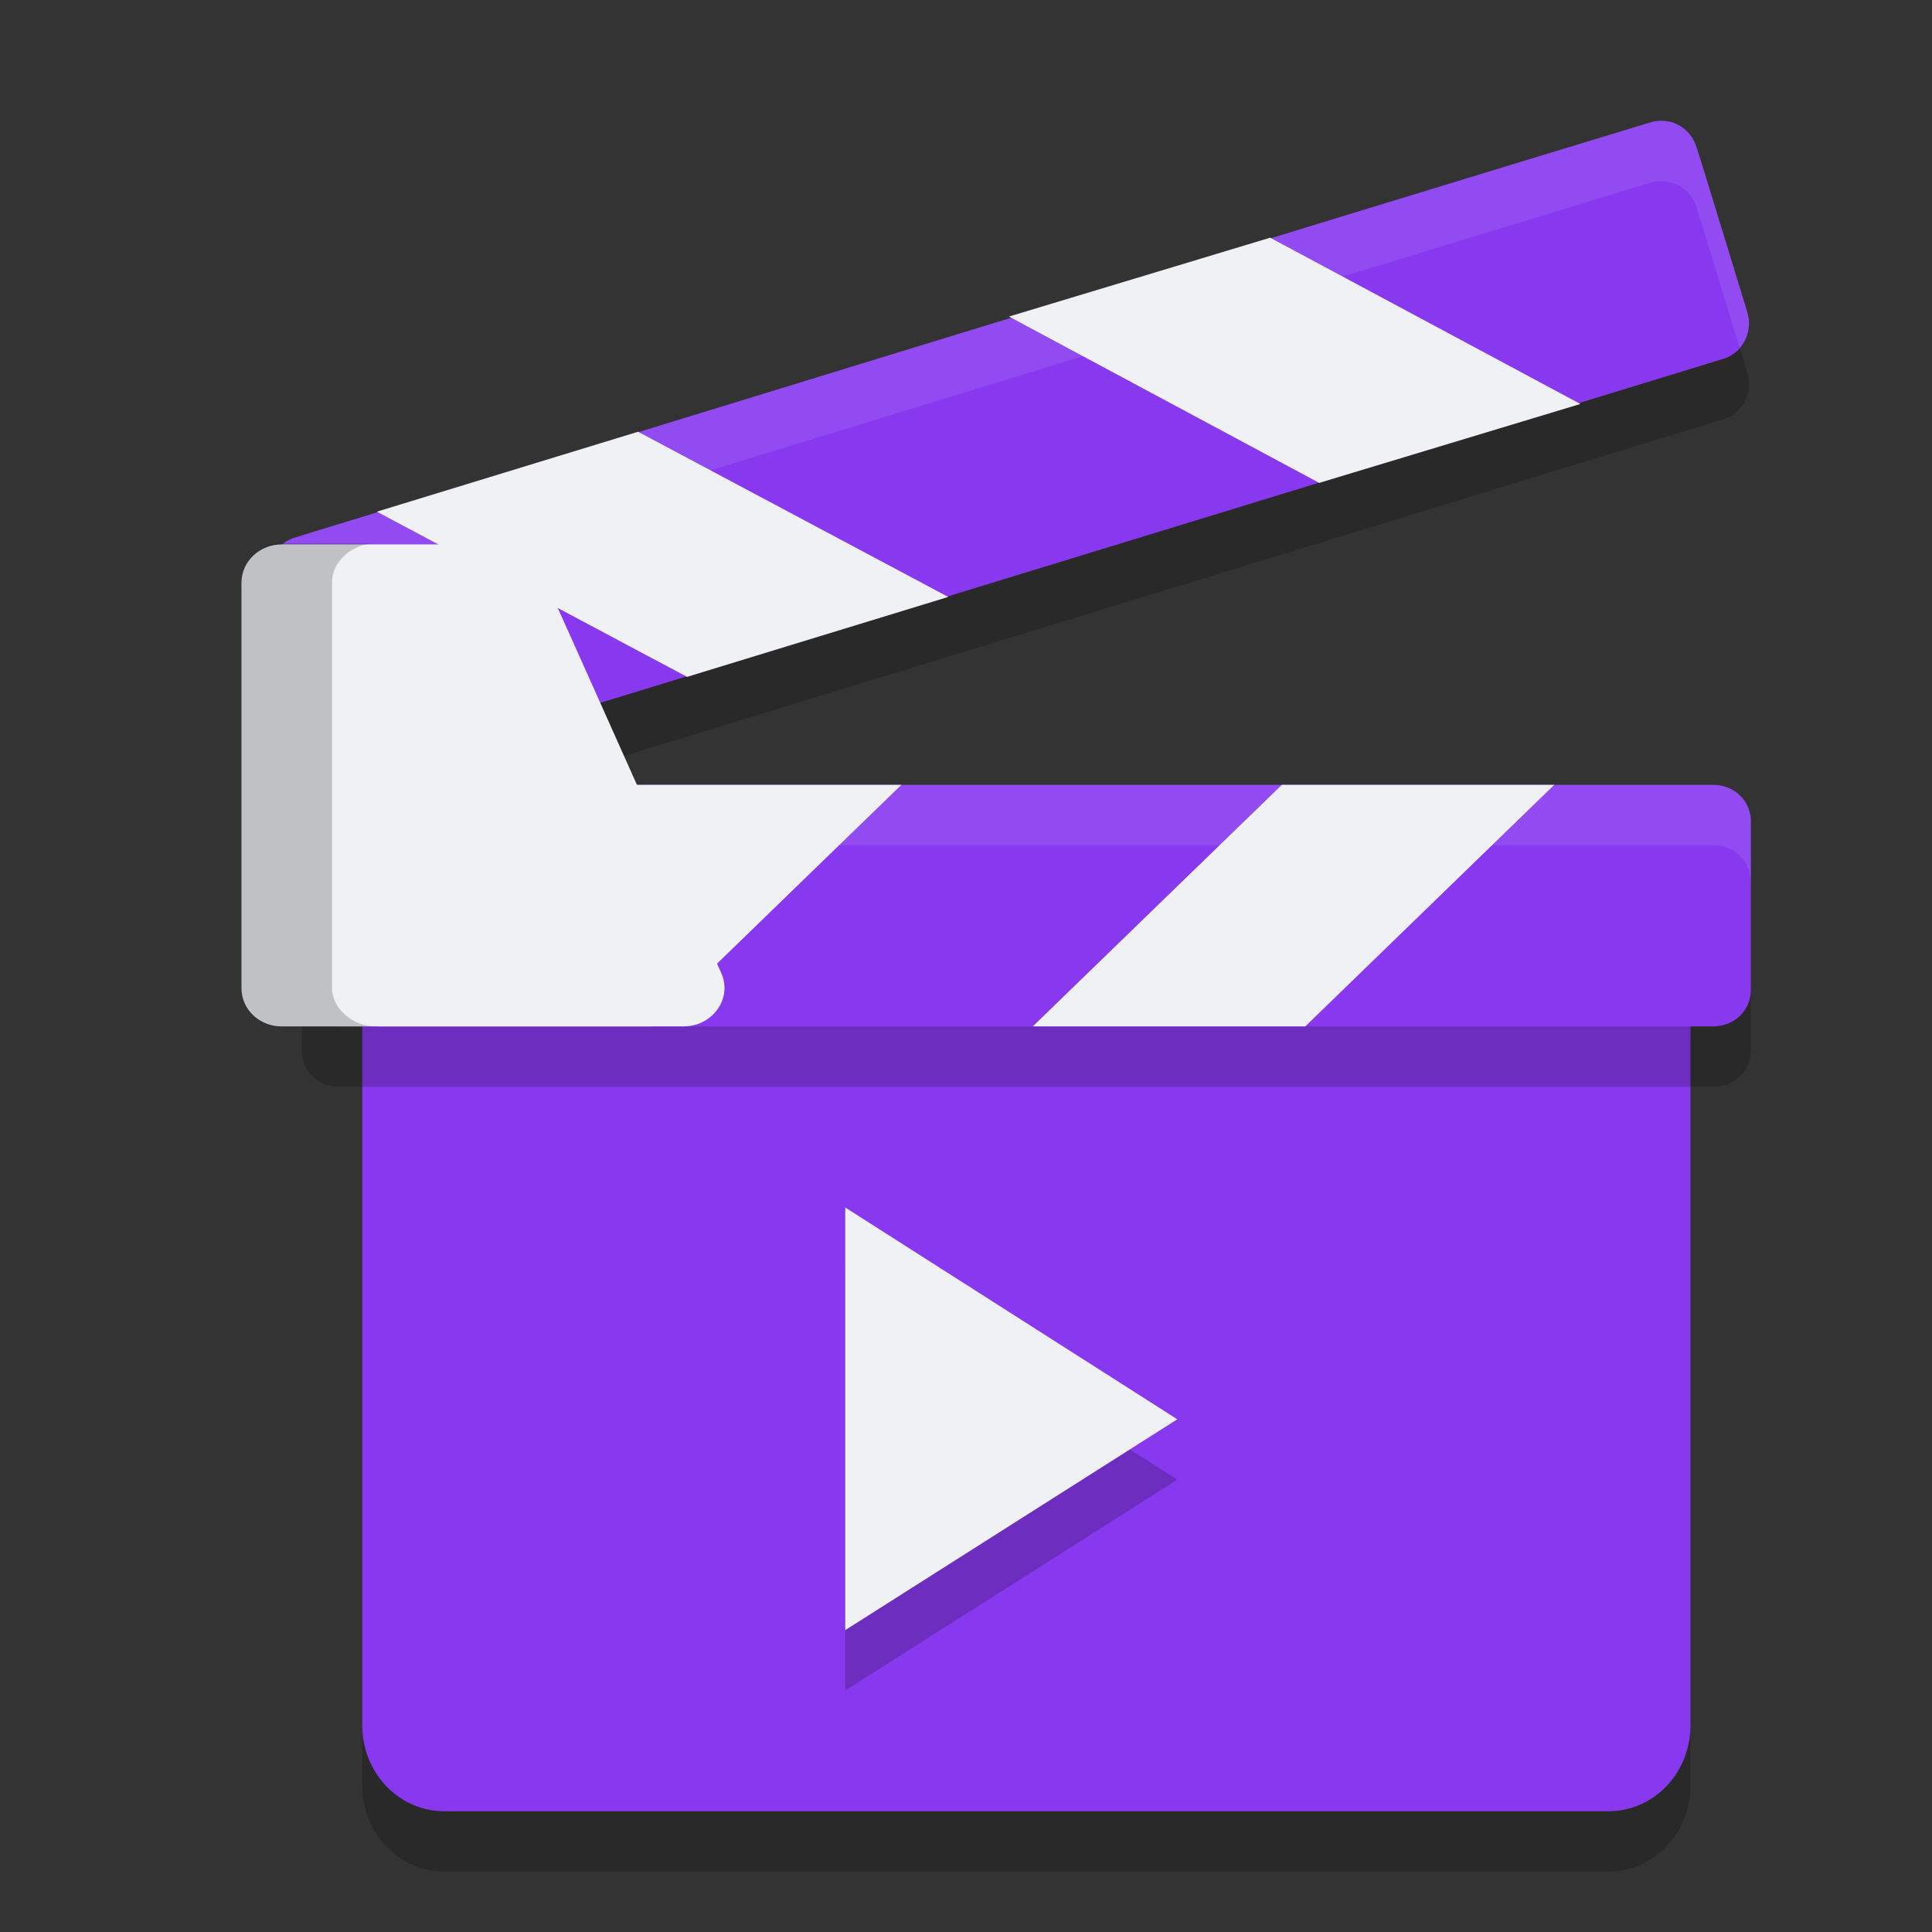 <svg xmlns="http://www.w3.org/2000/svg" width="32" height="32" version="1.1">
 <rect width="100%" height="100%" fill="#333333" stroke="none"/>
 <path style="opacity:0.2" d="m 4.477,10.658 c 0.088,0.282 0.759,2.489 0.847,2.754 0.106,0.335 0.441,0.512 0.777,0.406 C 8.344,13.129 26.282,7.638 28.523,6.95 28.859,6.861 29.035,6.508 28.947,6.19 28.859,5.908 28.188,3.702 28.1,3.437 27.994,3.101 27.658,2.925 27.323,3.031 22.838,4.39 7.143,9.21 4.9,9.899 4.565,9.987 4.388,10.34 4.477,10.658 Z"/>
 <path style="opacity:0.2" d="m 6,29.577 c 0,-0.839 0,-4.983 0,-12.466 2.2,0 19.8,0 22,0 0,7.483 0,11.626 0,12.466 C 28,30.361 27.397,31 26.639,31 22.78,31 9.291,31 7.361,31 6.603,31 6,30.361 6,29.577 Z"/>
 <path style="fill:#8839ef" d="m 6,28.577 c 0,-0.839 0,-4.983 0,-12.466 2.2,0 19.8,0 22,0 0,7.483 0,11.626 0,12.466 C 28,29.361 27.397,30 26.639,30 22.78,30 9.291,30 7.361,30 6.603,30 6,29.361 6,28.577 Z"/>
 <path style="opacity:0.2" d="M 5,14.603 C 5,14.88 5,17.121 5,17.397 5,17.741 5.265,18 5.619,18 7.886,18 26.098,18 28.381,18 28.717,18 29,17.741 29,17.397 29,17.121 29,14.88 29,14.603 29,14.259 28.717,14 28.381,14 23.832,14 7.886,14 5.619,14 5.265,14 5,14.259 5,14.603 Z"/>
 <path style="fill:#8839ef" d="M 5,13.603 C 5,13.88 5,16.121 5,16.397 5,16.741 5.265,17 5.619,17 7.886,17 26.098,17 28.381,17 28.717,17 29,16.741 29,16.397 29,16.121 29,13.88 29,13.603 29,13.259 28.717,13 28.381,13 23.832,13 7.886,13 5.619,13 5.265,13 5,13.259 5,13.603 Z"/>
 <path style="fill:#eff1f5" d="m 21.62,17 4.123,-4 h -4.512 l -4.124,4 z"/>
 <path style="fill:#eff1f5" d="m 10.805,17 4.124,-4 h -4.531 l -4.124,4 z"/>
 <path style="fill:#8839ef" d="m 4.477,9.658 c 0.088,0.282 0.759,2.489 0.847,2.754 0.106,0.335 0.441,0.512 0.777,0.406 C 8.344,12.129 26.282,6.638 28.523,5.95 28.859,5.861 29.035,5.508 28.947,5.19 28.859,4.908 28.188,2.702 28.1,2.437 27.994,2.101 27.658,1.925 27.323,2.031 22.838,3.39 7.143,8.21 4.9,8.899 4.565,8.987 4.388,9.34 4.477,9.658 Z"/>
 <path style="fill:#eff1f5" d="M 21.85,7.998 16.712,5.243 21.038,3.937 26.176,6.691 Z"/>
 <path style="fill:#eff1f5" d="M 11.38,11.211 6.242,8.475 10.568,7.151 15.706,9.887 Z"/>
 <path style="fill:#eff1f5;opacity:0.1" d="M 5.619 13 C 5.265 13 5 13.259 5 13.604 L 5 14.604 C 5 14.259 5.265 14 5.619 14 L 28.381 14 C 28.717 14 29 14.259 29 14.604 L 29 13.604 C 29 13.259 28.717 13 28.381 13 L 5.619 13 z"/>
 <path style="fill:#eff1f5;opacity:0.1" d="M 27.57 2.002 C 27.49 1.995 27.406 2.005 27.322 2.031 C 22.837 3.39 7.143 8.21 4.9 8.898 C 4.565 8.987 4.388 9.34 4.477 9.658 C 4.491 9.703 4.573 9.968 4.611 10.094 C 4.686 10.006 4.778 9.931 4.9 9.898 C 7.143 9.21 22.837 4.39 27.322 3.031 C 27.658 2.925 27.994 3.102 28.1 3.438 C 28.174 3.66 28.607 5.084 28.812 5.754 C 28.943 5.6 29.003 5.393 28.947 5.191 C 28.859 4.909 28.188 2.702 28.1 2.438 C 28.02 2.186 27.811 2.023 27.57 2.002 z"/>
 <path style="fill:#eff1f5" d="M 4,9.652 C 4,10.322 4,15.695 4,16.365 4,16.725 4.305,17 4.664,17 c 0.664,0 5.994,0 6.658,0 0.484,0 0.807,-0.463 0.628,-0.875 C 11.645,15.455 9.24,10.064 8.935,9.395 8.828,9.154 8.594,9.017 8.325,9.017 c -0.736,0 -3.285,0 -3.661,0 C 4.305,9.017 4,9.292 4,9.652 Z"/>
 <path style="opacity:0.2" d="M 6.209,9 H 4.664 C 4.305,9 4,9.292 4,9.635 V 16.365 C 4,16.708 4.305,17 4.664,17 H 6.209 C 5.85,17 5.5,16.708 5.5,16.365 V 9.635 C 5.5,9.292 5.85,9 6.209,9 Z"/>
 <path style="opacity:0.2" d="m 14,21 v 7 l 5.5,-3.492 z"/>
 <path style="fill:#eff1f5" d="m 14,20 v 7 l 5.5,-3.492 z"/>
</svg>

